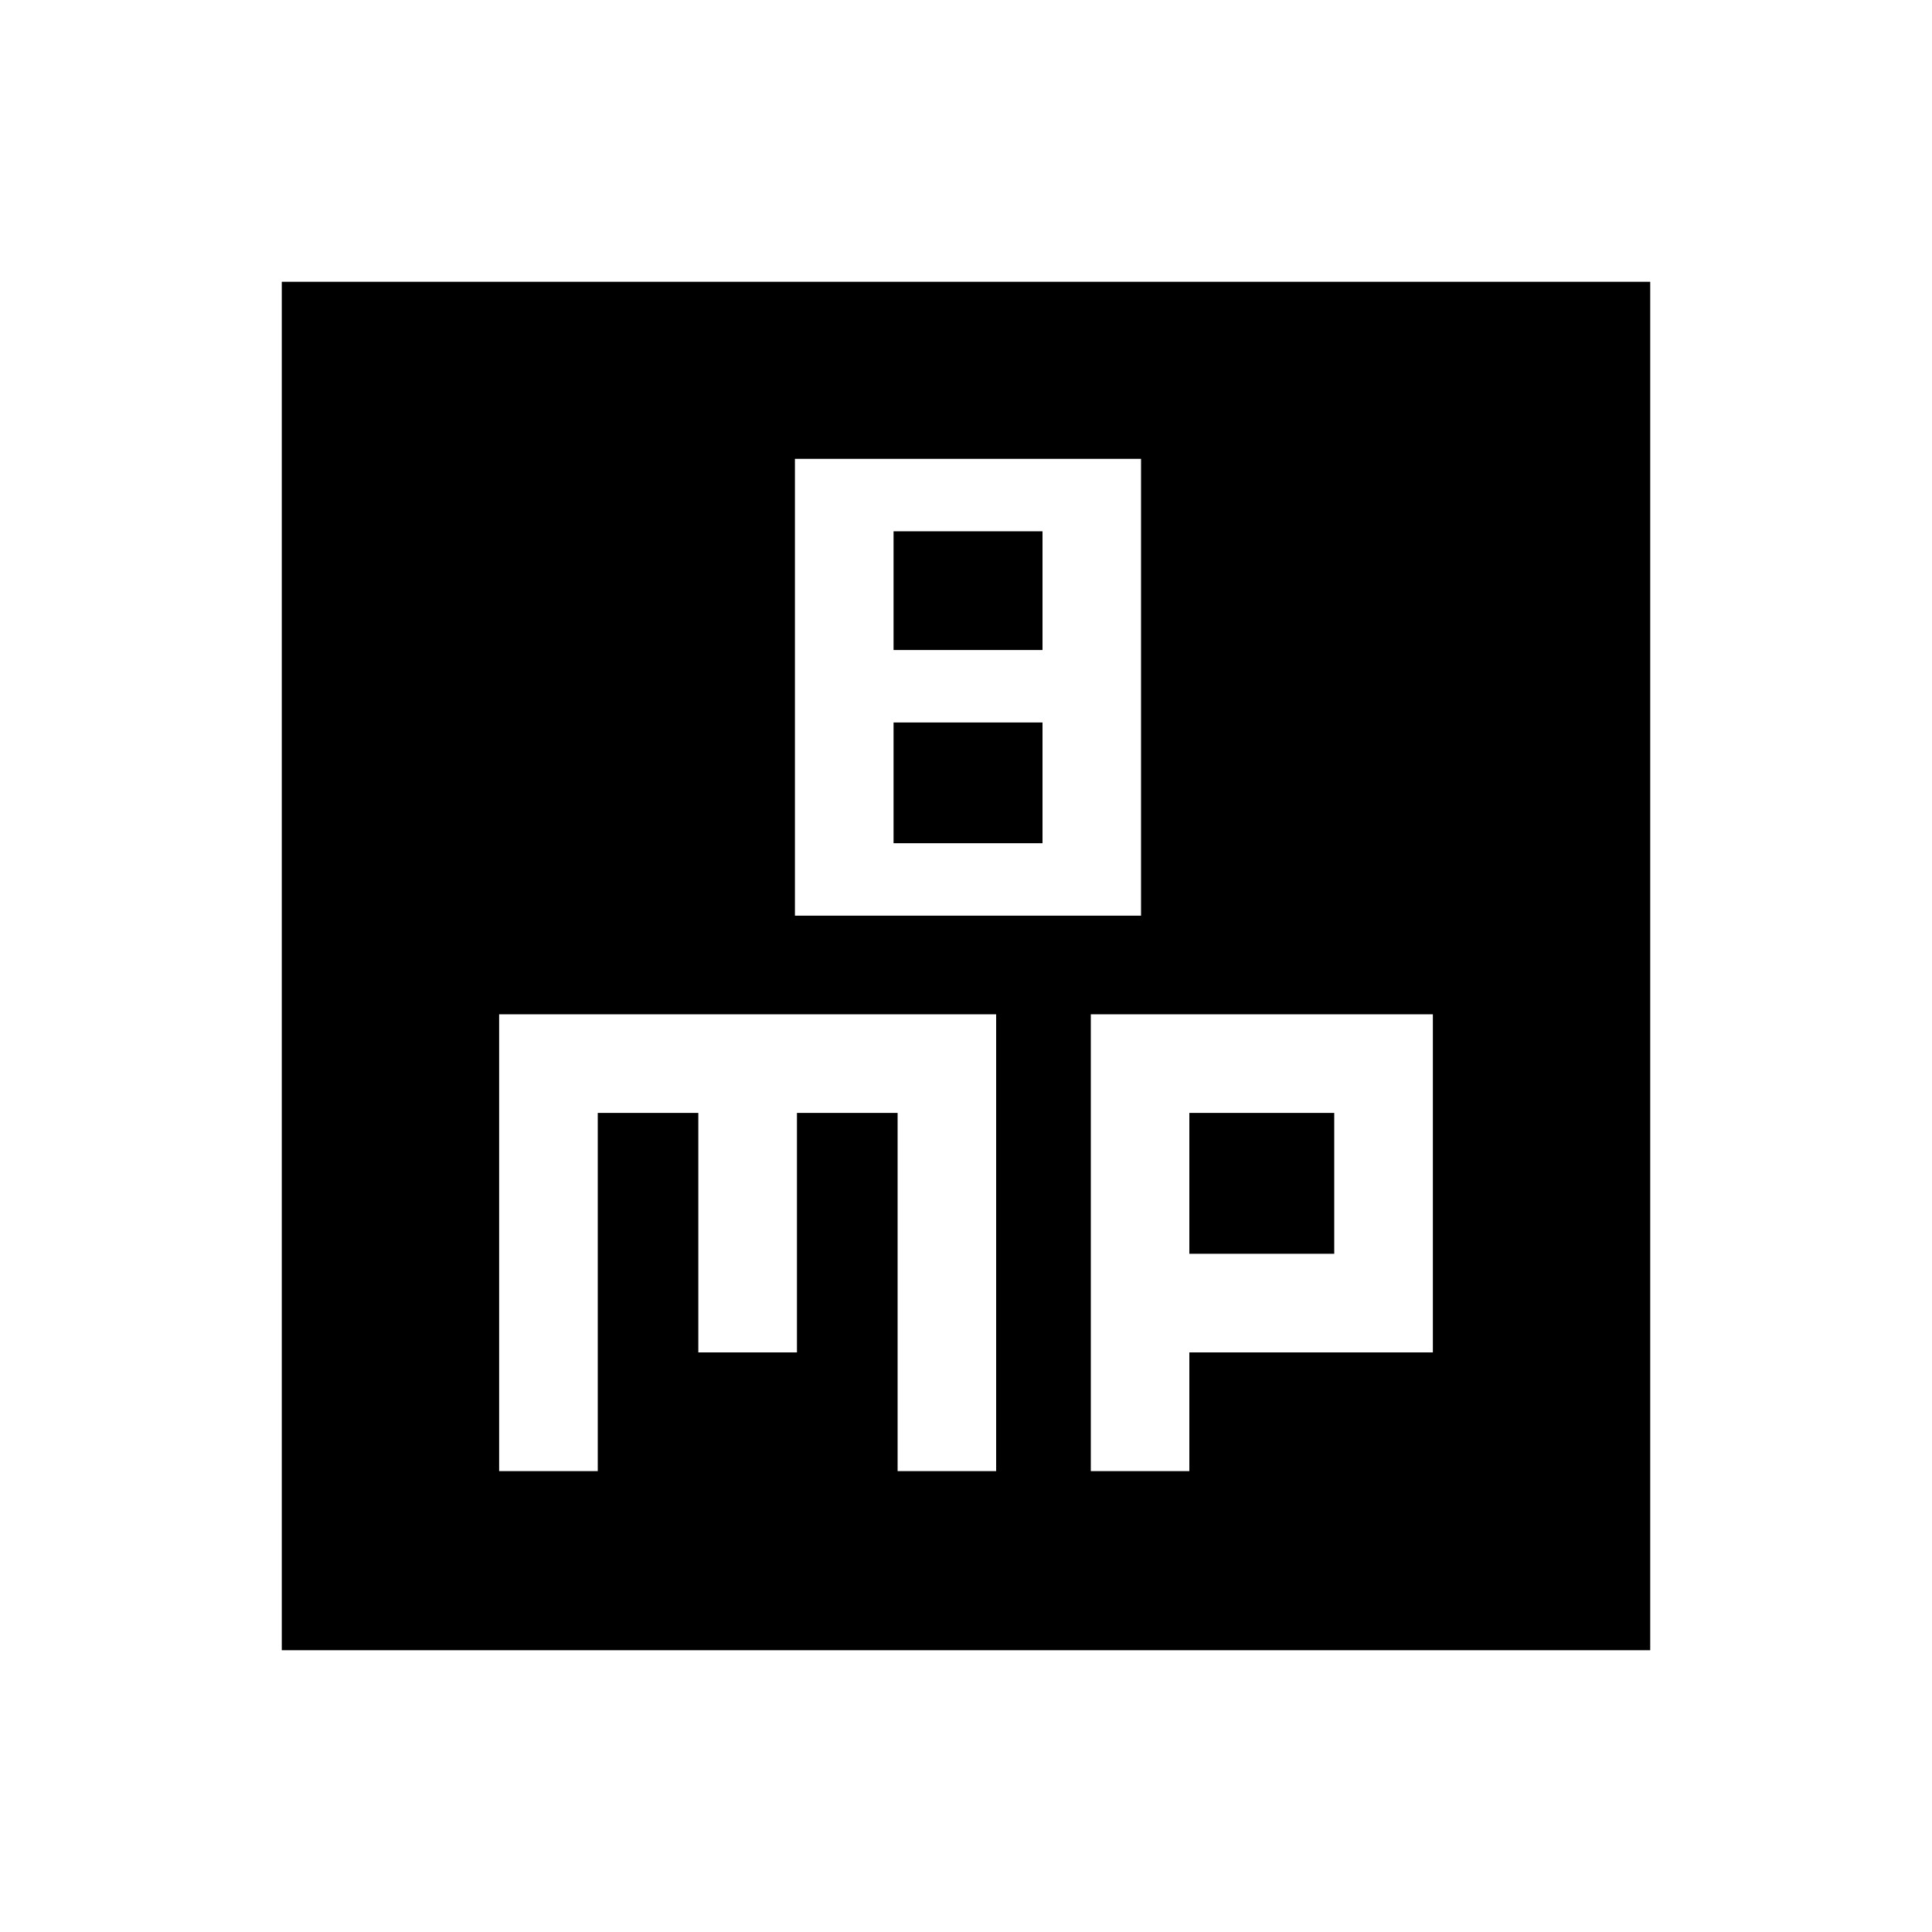 <svg xmlns="http://www.w3.org/2000/svg" height="20" width="20"><path d="M8.229 9.479h3.583V4.75H8.229Zm1.021-2.75V5.5h1.542v1.229Zm0 2v-1.25h1.542v1.25Zm-6.333 8.354V2.917h14.166v14.166Zm2.25-1.854h1.021v-3.708h1.041V14H8.25v-2.479h1.042v3.708h1.02V10.5H5.167Zm6.125 0h1.02V14h2.521v-3.5h-3.541Zm1.02-3.708h1.5v1.458h-1.5Z"/></svg>